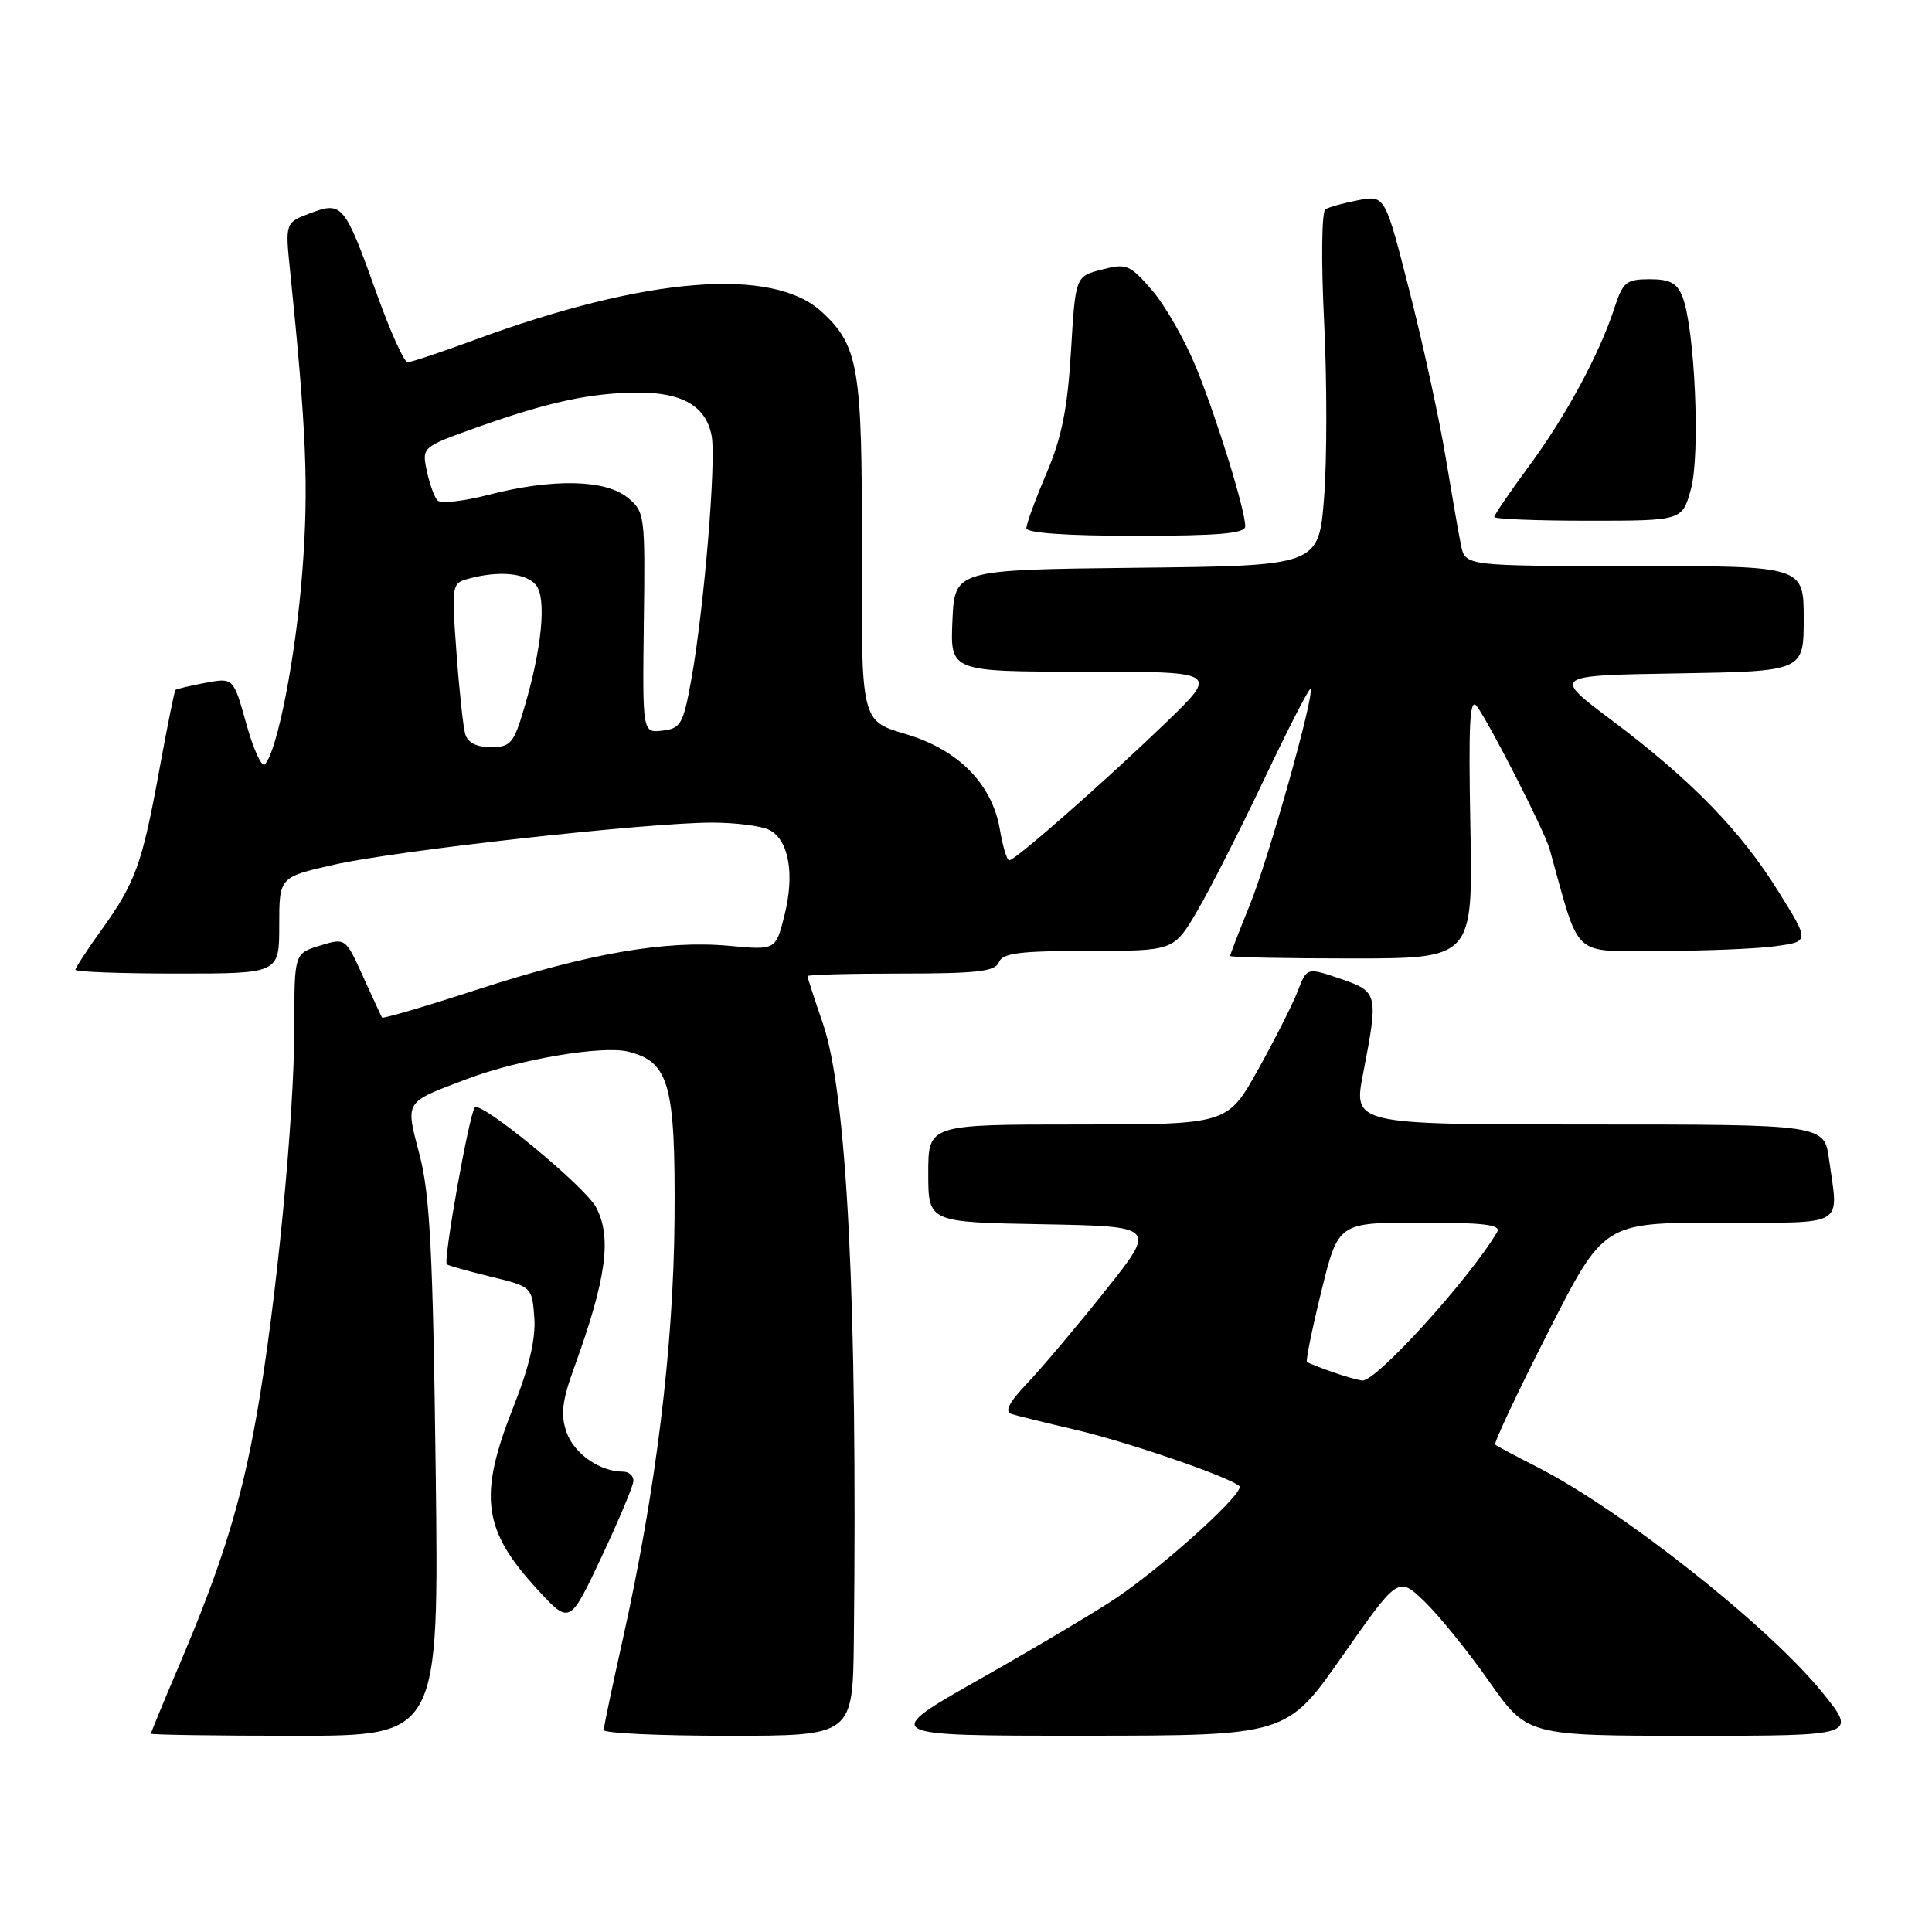 <?xml version="1.0" encoding="UTF-8" standalone="no"?>
<!DOCTYPE svg PUBLIC "-//W3C//DTD SVG 1.1//EN" "http://www.w3.org/Graphics/SVG/1.1/DTD/svg11.dtd" >
<svg xmlns="http://www.w3.org/2000/svg" xmlns:xlink="http://www.w3.org/1999/xlink" version="1.1" viewBox="0 0 256 256">
 <g >
 <path fill="currentColor"
d=" M 57.73 194.75 C 57.37 166.10 56.97 158.30 55.61 153.08 C 53.71 145.77 53.47 146.16 61.83 142.99 C 68.76 140.36 79.81 138.49 83.26 139.35 C 88.68 140.71 89.51 143.72 89.38 161.47 C 89.25 178.65 86.90 197.61 82.46 217.49 C 81.11 223.54 80.00 228.83 80.00 229.24 C 80.00 229.66 87.42 230.00 96.50 230.00 C 113.00 230.00 113.00 230.00 113.14 217.25 C 113.63 172.61 112.24 144.91 109.03 135.59 C 107.91 132.34 107.00 129.53 107.00 129.34 C 107.00 129.15 112.58 129.00 119.39 129.00 C 129.49 129.00 131.89 128.72 132.36 127.50 C 132.83 126.29 135.12 126.00 144.23 126.00 C 155.53 126.00 155.53 126.00 158.62 120.75 C 160.31 117.86 164.32 109.99 167.51 103.25 C 170.71 96.51 173.47 91.13 173.64 91.30 C 174.25 91.91 168.11 113.76 165.58 119.98 C 164.16 123.48 163.00 126.49 163.00 126.67 C 163.00 126.85 170.24 127.00 179.08 127.00 C 195.17 127.00 195.17 127.00 194.83 109.48 C 194.57 95.60 194.75 92.30 195.71 93.61 C 197.48 96.04 204.68 110.17 205.33 112.50 C 209.46 127.28 208.07 126.00 219.93 126.00 C 225.87 126.00 232.76 125.72 235.25 125.38 C 239.78 124.76 239.78 124.76 235.65 118.13 C 230.65 110.08 224.10 103.35 213.58 95.45 C 205.65 89.50 205.65 89.50 222.33 89.23 C 239.00 88.95 239.00 88.95 239.00 81.98 C 239.00 75.00 239.00 75.00 216.58 75.00 C 194.16 75.00 194.16 75.00 193.59 72.25 C 193.28 70.74 192.36 65.45 191.54 60.50 C 190.72 55.55 188.59 45.73 186.79 38.68 C 183.53 25.87 183.53 25.87 180.02 26.52 C 178.09 26.89 176.12 27.43 175.63 27.73 C 175.13 28.04 175.05 34.49 175.45 42.57 C 175.84 50.43 175.84 60.94 175.45 65.91 C 174.74 74.97 174.74 74.97 150.62 75.23 C 126.50 75.50 126.50 75.50 126.20 82.25 C 125.91 89.00 125.91 89.00 143.70 89.00 C 161.49 89.00 161.49 89.00 154.49 95.75 C 146.29 103.65 134.52 114.00 133.73 114.00 C 133.42 114.00 132.87 112.16 132.49 109.92 C 131.46 103.85 126.97 99.31 119.93 97.24 C 114.12 95.52 114.12 95.52 114.19 73.01 C 114.27 48.77 113.78 45.82 108.88 41.31 C 102.37 35.32 85.57 36.68 62.91 45.03 C 58.49 46.66 54.48 48.00 54.01 48.00 C 53.55 48.00 51.72 43.95 49.95 39.01 C 45.66 27.02 45.36 26.66 41.14 28.24 C 37.78 29.50 37.78 29.50 38.45 36.00 C 40.60 57.00 40.91 64.54 40.07 75.62 C 39.21 86.91 36.76 99.55 35.09 101.28 C 34.68 101.71 33.58 99.30 32.64 95.92 C 30.93 89.79 30.93 89.79 27.22 90.48 C 25.17 90.87 23.39 91.29 23.25 91.42 C 23.11 91.56 22.14 96.36 21.10 102.08 C 18.82 114.53 17.95 116.94 13.45 123.21 C 11.55 125.85 10.00 128.23 10.00 128.50 C 10.00 128.78 16.07 129.00 23.50 129.00 C 37.00 129.00 37.00 129.00 37.00 122.61 C 37.00 116.22 37.00 116.22 44.25 114.58 C 52.59 112.69 85.70 109.01 94.32 109.00 C 97.51 109.00 100.97 109.45 101.98 109.99 C 104.54 111.36 105.32 115.85 103.94 121.31 C 102.79 125.90 102.79 125.90 96.64 125.33 C 88.22 124.55 78.01 126.32 63.28 131.11 C 56.43 133.34 50.74 135.01 50.62 134.83 C 50.51 134.65 49.38 132.19 48.10 129.38 C 45.78 124.26 45.78 124.26 42.39 125.30 C 39.00 126.34 39.00 126.34 39.00 136.03 C 39.00 148.09 36.59 172.95 34.01 187.50 C 31.93 199.23 29.40 207.38 23.61 220.97 C 21.62 225.63 20.00 229.57 20.00 229.72 C 20.00 229.87 28.59 230.00 39.09 230.00 C 58.17 230.00 58.17 230.00 57.73 194.75 Z  M 177.88 219.42 C 185.27 208.87 185.27 208.87 188.73 212.18 C 190.63 214.01 194.48 218.76 197.28 222.75 C 202.37 230.00 202.37 230.00 224.24 230.00 C 246.11 230.00 246.11 230.00 241.46 224.25 C 234.32 215.43 214.75 199.98 203.50 194.29 C 200.75 192.90 198.33 191.60 198.12 191.42 C 197.91 191.23 201.06 184.54 205.12 176.55 C 212.50 162.02 212.50 162.02 227.75 162.01 C 244.91 162.00 243.61 162.74 242.36 153.64 C 241.73 149.00 241.73 149.00 210.52 149.00 C 179.31 149.00 179.31 149.00 180.62 142.25 C 182.67 131.64 182.61 131.40 177.58 129.68 C 173.17 128.18 173.17 128.18 171.95 131.34 C 171.28 133.08 168.91 137.76 166.69 141.75 C 162.64 149.00 162.64 149.00 142.82 149.00 C 123.00 149.00 123.00 149.00 123.00 155.47 C 123.00 161.95 123.00 161.95 138.12 162.22 C 153.25 162.50 153.25 162.50 146.47 171.00 C 142.75 175.68 138.12 181.17 136.18 183.22 C 133.64 185.90 133.05 187.06 134.08 187.38 C 134.86 187.62 138.65 188.55 142.50 189.45 C 149.40 191.06 162.82 195.67 164.22 196.91 C 165.06 197.65 154.57 207.20 148.00 211.68 C 145.53 213.36 137.44 218.18 130.04 222.37 C 116.57 230.00 116.57 230.00 143.54 229.99 C 170.50 229.98 170.50 229.98 177.88 219.42 Z  M 83.93 196.25 C 83.97 195.56 83.35 195.00 82.55 195.00 C 79.48 195.00 76.06 192.61 75.07 189.78 C 74.26 187.44 74.47 185.65 76.10 181.16 C 80.35 169.45 81.10 163.93 78.98 159.97 C 77.49 157.18 63.73 145.86 62.92 146.74 C 62.18 147.54 58.70 167.04 59.21 167.53 C 59.37 167.69 61.98 168.42 65.00 169.16 C 70.47 170.49 70.50 170.52 70.80 174.60 C 71.00 177.38 70.12 181.16 68.05 186.37 C 63.35 198.21 63.94 202.72 71.22 210.62 C 75.49 215.25 75.49 215.25 79.67 206.38 C 81.97 201.49 83.89 196.94 83.93 196.25 Z  M 165.00 69.75 C 165.00 67.59 161.36 55.80 158.55 48.83 C 157.06 45.16 154.42 40.51 152.68 38.49 C 149.71 35.06 149.26 34.87 146.00 35.72 C 142.50 36.62 142.50 36.62 141.91 46.56 C 141.45 54.15 140.69 57.97 138.66 62.73 C 137.20 66.16 136.00 69.42 136.00 69.98 C 136.00 70.63 141.31 71.00 150.50 71.00 C 161.45 71.00 165.00 70.69 165.00 69.75 Z  M 224.07 64.75 C 225.31 60.19 224.58 43.66 222.96 39.38 C 222.24 37.51 221.31 37.00 218.60 37.00 C 215.50 37.00 215.03 37.38 213.94 40.75 C 211.96 46.86 207.53 55.08 202.61 61.75 C 200.07 65.19 198.00 68.23 198.00 68.50 C 198.00 68.78 203.61 69.00 210.46 69.00 C 222.92 69.00 222.92 69.00 224.07 64.75 Z  M 61.64 97.25 C 61.37 96.29 60.84 91.40 60.48 86.39 C 59.82 77.43 59.85 77.27 62.16 76.66 C 66.14 75.59 69.70 75.93 71.01 77.51 C 72.45 79.25 71.82 85.89 69.44 93.88 C 68.07 98.51 67.65 99.00 65.03 99.00 C 63.13 99.00 61.96 98.40 61.64 97.25 Z  M 85.31 82.48 C 85.50 68.19 85.44 67.79 83.14 65.92 C 80.19 63.52 73.16 63.39 64.76 65.56 C 61.44 66.42 58.38 66.76 57.97 66.31 C 57.55 65.87 56.91 64.09 56.55 62.37 C 55.90 59.25 55.91 59.23 63.20 56.63 C 72.56 53.29 78.26 52.05 84.53 52.02 C 90.42 52.00 93.54 53.82 94.29 57.72 C 94.93 60.98 93.29 80.66 91.61 90.00 C 90.54 95.94 90.21 96.53 87.78 96.81 C 85.13 97.12 85.13 97.12 85.31 82.48 Z  M 176.50 181.78 C 174.85 181.20 173.35 180.61 173.18 180.46 C 173.00 180.31 173.86 176.10 175.09 171.09 C 177.32 162.00 177.32 162.00 188.22 162.00 C 196.66 162.00 198.95 162.28 198.38 163.25 C 194.71 169.46 182.37 183.06 180.53 182.92 C 179.96 182.88 178.15 182.37 176.50 181.78 Z "/>
</g>
</svg>